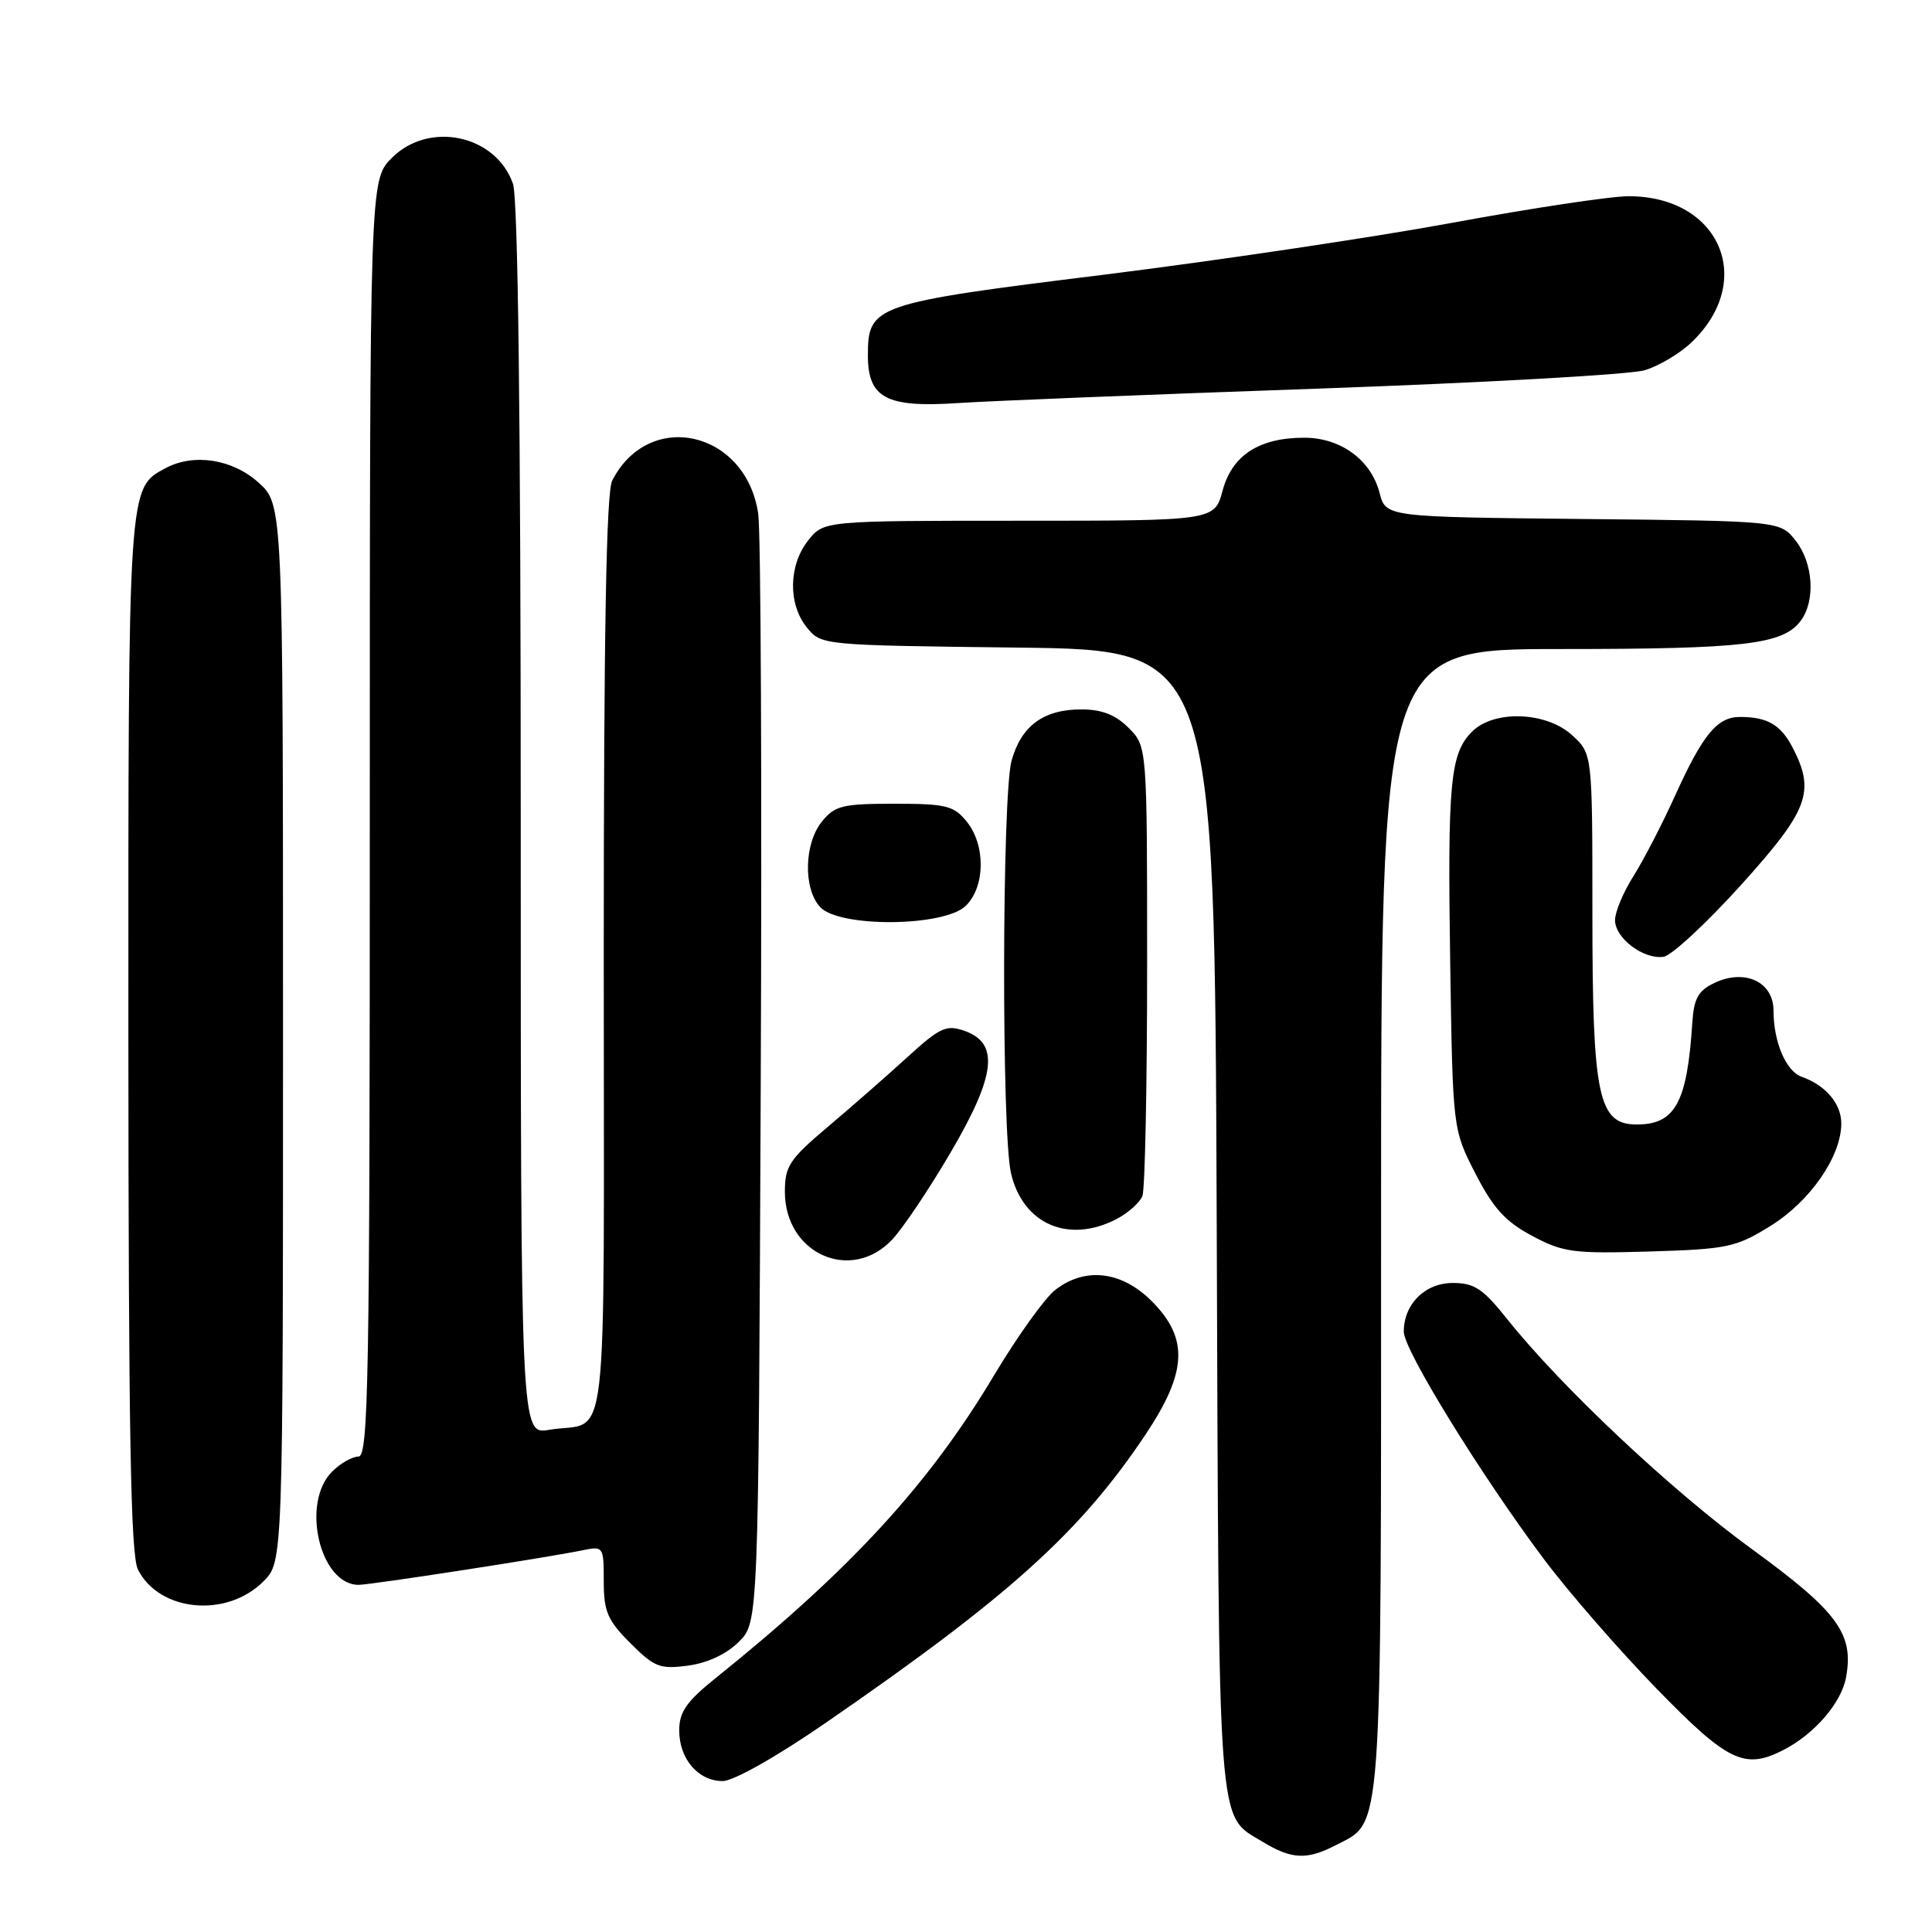 <?xml version="1.0" encoding="UTF-8" standalone="no"?>
<!DOCTYPE svg PUBLIC "-//W3C//DTD SVG 1.1//EN" "http://www.w3.org/Graphics/SVG/1.1/DTD/svg11.dtd" >
<svg xmlns="http://www.w3.org/2000/svg" xmlns:xlink="http://www.w3.org/1999/xlink" version="1.1" viewBox="0 0 256 256">
 <g >
 <path fill="currentColor"
d=" M 177.03 244.48 C 183.23 241.28 183.00 244.46 183.00 161.55 C 183.00 86.00 183.00 86.00 206.76 86.00 C 231.11 86.00 236.22 85.40 238.58 82.29 C 240.59 79.64 240.28 74.63 237.94 71.65 C 235.88 69.03 235.88 69.03 209.75 68.77 C 183.63 68.50 183.63 68.50 182.80 65.31 C 181.67 60.94 177.65 58.00 172.82 58.00 C 166.84 58.00 163.26 60.32 162.00 65.01 C 160.92 69.00 160.92 69.00 135.03 69.00 C 109.15 69.00 109.15 69.00 107.07 71.63 C 104.48 74.93 104.41 80.05 106.91 83.14 C 108.82 85.50 108.87 85.50 134.88 85.81 C 160.94 86.12 160.94 86.12 161.22 161.81 C 161.52 244.18 161.24 240.35 167.31 244.05 C 171.16 246.39 173.17 246.48 177.03 244.48 Z  M 109.36 228.32 C 133.70 211.55 143.11 203.07 151.80 190.07 C 157.32 181.79 157.53 177.33 152.60 172.40 C 148.59 168.39 143.74 167.85 139.79 170.95 C 138.42 172.03 134.80 177.09 131.74 182.20 C 123.06 196.74 112.72 207.98 94.75 222.42 C 90.96 225.47 90.00 226.85 90.00 229.29 C 90.00 233.07 92.52 236.00 95.76 236.00 C 97.19 236.00 102.89 232.78 109.36 228.32 Z  M 236.32 231.88 C 240.41 229.78 243.97 225.66 244.60 222.31 C 245.69 216.50 243.54 213.57 232.13 205.26 C 221.51 197.54 206.81 183.71 199.68 174.75 C 196.50 170.76 195.36 170.00 192.51 170.00 C 188.81 170.00 186.00 172.81 186.01 176.47 C 186.01 178.88 196.25 195.48 204.58 206.60 C 207.84 210.95 214.55 218.66 219.50 223.75 C 228.94 233.45 231.16 234.53 236.32 231.88 Z  M 97.90 217.55 C 100.50 214.96 100.50 214.96 100.80 143.73 C 100.97 104.55 100.82 70.51 100.47 68.09 C 98.87 57.07 86.00 54.14 81.12 63.68 C 80.33 65.22 80.00 83.91 80.00 126.87 C 80.00 195.09 80.81 188.10 72.75 189.46 C 69.00 190.09 69.00 190.09 69.00 108.69 C 69.00 55.50 68.64 26.28 67.97 24.35 C 65.71 17.87 56.86 15.98 51.92 20.92 C 49.00 23.85 49.00 23.85 49.00 108.42 C 49.00 182.94 48.82 193.00 47.50 193.00 C 46.68 193.00 45.10 193.90 44.00 195.00 C 39.84 199.16 42.39 210.00 47.52 210.00 C 49.12 210.00 72.57 206.38 77.25 205.41 C 79.94 204.85 80.00 204.94 80.00 209.52 C 80.00 213.54 80.50 214.70 83.53 217.73 C 86.72 220.92 87.45 221.20 91.18 220.70 C 93.75 220.36 96.28 219.17 97.90 217.55 Z  M 34.90 209.55 C 37.50 206.95 37.50 206.95 37.50 136.90 C 37.50 66.84 37.50 66.84 34.23 63.92 C 30.77 60.82 25.67 60.04 21.94 62.03 C 16.95 64.70 17.00 64.00 17.01 137.20 C 17.03 189.98 17.31 206.06 18.28 207.98 C 21.12 213.58 30.03 214.42 34.90 209.55 Z  M 118.22 164.25 C 119.64 162.74 123.13 157.55 125.96 152.71 C 131.96 142.49 132.45 138.22 127.79 136.59 C 125.39 135.75 124.55 136.14 120.24 140.07 C 117.57 142.51 112.83 146.66 109.69 149.31 C 104.61 153.60 104.00 154.52 104.00 157.91 C 104.00 166.13 112.76 170.04 118.22 164.25 Z  M 234.57 162.46 C 239.83 159.21 243.96 153.27 243.98 148.90 C 244.00 146.27 241.93 143.81 238.73 142.68 C 236.65 141.94 235.00 138.06 235.00 133.91 C 235.00 130.10 231.20 128.32 227.16 130.25 C 225.02 131.27 224.45 132.30 224.24 135.51 C 223.56 146.10 221.98 149.00 216.88 149.00 C 211.77 149.00 211.00 145.35 211.00 120.98 C 211.00 99.90 211.00 99.90 208.35 97.45 C 204.95 94.29 197.97 94.03 195.06 96.94 C 192.15 99.85 191.80 103.65 192.16 127.69 C 192.50 149.65 192.50 149.65 195.50 155.50 C 197.85 160.08 199.47 161.87 203.00 163.75 C 207.12 165.95 208.44 166.13 218.58 165.83 C 228.89 165.52 230.01 165.28 234.57 162.46 Z  M 147.93 161.54 C 149.48 160.73 151.04 159.35 151.38 158.46 C 151.72 157.56 152.00 143.80 152.00 127.87 C 152.00 98.91 152.00 98.91 149.55 96.45 C 147.80 94.70 145.99 94.00 143.27 94.00 C 138.28 94.00 135.32 96.18 134.04 100.78 C 132.77 105.38 132.70 150.00 133.96 155.45 C 135.53 162.20 141.56 164.83 147.93 161.54 Z  M 230.68 117.28 C 239.64 107.36 240.56 104.91 237.54 99.07 C 235.97 96.04 234.19 95.00 230.57 95.00 C 227.54 95.00 225.65 97.29 221.96 105.42 C 220.26 109.18 217.77 113.99 216.43 116.11 C 215.09 118.23 214.00 120.84 214.00 121.92 C 214.00 124.31 217.78 127.16 220.43 126.78 C 221.48 126.63 226.10 122.35 230.68 117.28 Z  M 128.00 120.00 C 130.56 117.44 130.61 111.97 128.09 108.86 C 126.38 106.75 125.36 106.50 118.50 106.50 C 111.64 106.50 110.62 106.75 108.91 108.86 C 106.55 111.77 106.42 117.70 108.65 120.17 C 111.17 122.95 125.18 122.82 128.00 120.00 Z  M 174.50 51.50 C 196.50 50.72 216.04 49.63 217.92 49.06 C 219.81 48.50 222.61 46.83 224.15 45.35 C 232.70 37.17 227.88 26.00 215.80 26.00 C 213.43 26.00 202.95 27.58 192.50 29.51 C 182.05 31.44 161.21 34.54 146.19 36.41 C 115.78 40.18 115.00 40.45 115.00 47.10 C 115.00 52.74 117.44 54.04 126.91 53.41 C 131.08 53.13 152.50 52.27 174.50 51.50 Z "/>
</g>
</svg>
